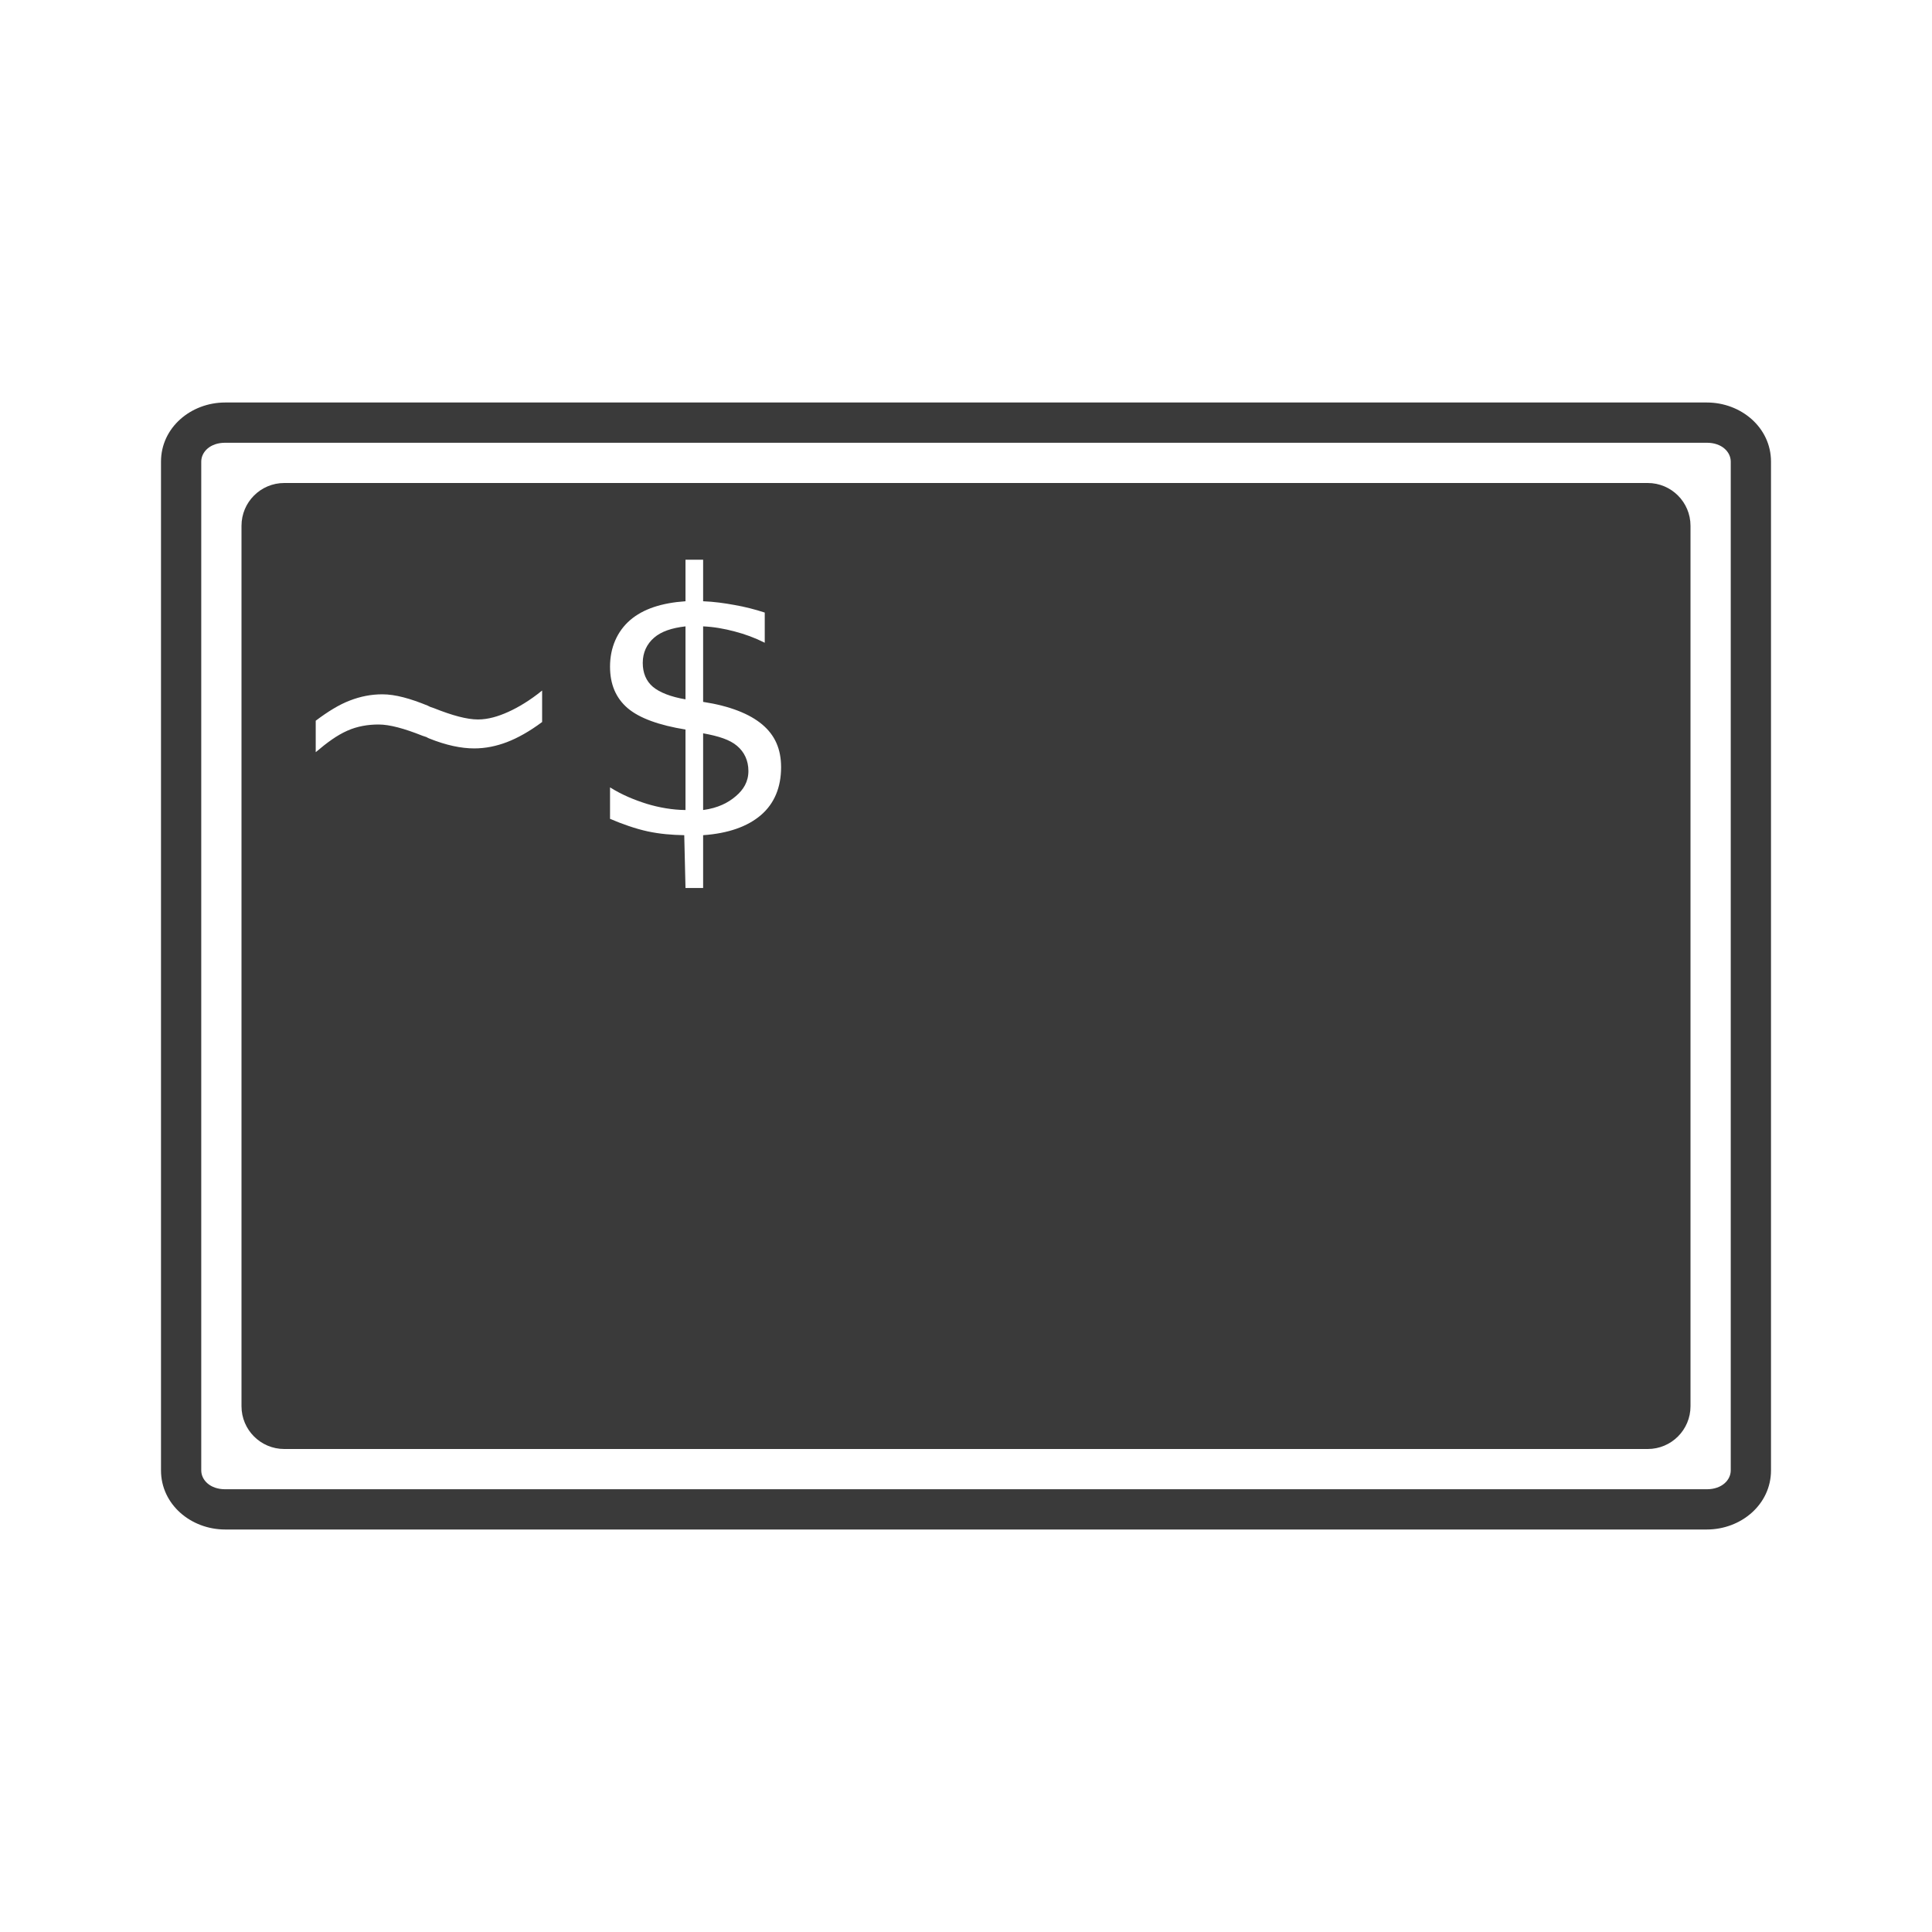 <svg xmlns="http://www.w3.org/2000/svg" width="48" height="48">
<path d="M 5.594,10 C 4.743,10 4,10.623 4,11.469 L 4,36.531 C 4,37.377 4.743,38 5.594,38 L 42.406,38 C 43.257,38 44,37.377 44,36.531 L 44,11.469 C 44,10.623 43.257,10 42.406,10 L 5.594,10 z M 5.594,11 L 42.406,11 C 42.783,11 43,11.231 43,11.469 L 43,36.531 C 43,36.769 42.783,37 42.406,37 L 5.594,37 C 5.217,37 5,36.769 5,36.531 L 5,11.469 C 5,11.231 5.217,11 5.594,11 z M 7.062,12 C 6.476,12 6,12.476 6,13.062 L 6,34.938 C 6,35.524 6.476,36 7.062,36 L 40.938,36 C 41.524,36 42,35.524 42,34.938 L 42,13.062 C 42,12.476 41.524,12 40.938,12 L 7.062,12 z M 17.031,13.906 L 17.469,13.906 L 17.469,14.938 C 17.741,14.949 17.995,14.984 18.25,15.031 C 18.505,15.075 18.757,15.14 19,15.219 L 19,15.969 C 18.757,15.846 18.508,15.755 18.25,15.688 C 17.995,15.62 17.738,15.574 17.469,15.562 L 17.469,17.438 C 18.134,17.54 18.624,17.736 18.938,18 C 19.251,18.264 19.406,18.605 19.406,19.062 C 19.406,19.558 19.24,19.963 18.906,20.25 C 18.575,20.534 18.096,20.706 17.469,20.75 L 17.469,22.062 L 17.031,22.062 L 17,20.75 C 16.692,20.744 16.401,20.721 16.094,20.656 C 15.786,20.589 15.467,20.476 15.156,20.344 L 15.156,19.562 C 15.455,19.75 15.758,19.872 16.062,19.969 C 16.37,20.063 16.706,20.122 17.031,20.125 L 17.031,18.125 C 16.384,18.02 15.89,17.846 15.594,17.594 C 15.301,17.342 15.156,17.002 15.156,16.562 C 15.156,16.085 15.337,15.682 15.656,15.406 C 15.976,15.131 16.434,14.979 17.031,14.938 L 17.031,13.906 z M 17.031,15.562 C 16.691,15.601 16.429,15.688 16.25,15.844 C 16.071,15.999 15.969,16.211 15.969,16.469 C 15.969,16.721 16.055,16.922 16.219,17.062 C 16.386,17.203 16.665,17.313 17.031,17.375 L 17.031,15.562 z M 13.469,17.156 L 13.469,17.938 C 13.161,18.169 12.857,18.338 12.594,18.438 C 12.333,18.537 12.065,18.594 11.781,18.594 C 11.459,18.594 11.084,18.517 10.656,18.344 C 10.624,18.332 10.608,18.318 10.594,18.312 C 10.573,18.304 10.544,18.296 10.5,18.281 C 10.046,18.1 9.682,18 9.406,18 C 9.148,18 8.877,18.042 8.625,18.156 C 8.373,18.268 8.131,18.444 7.844,18.688 L 7.844,17.906 C 8.151,17.675 8.427,17.506 8.688,17.406 C 8.951,17.304 9.216,17.25 9.5,17.25 C 9.822,17.25 10.194,17.355 10.625,17.531 C 10.654,17.543 10.673,17.557 10.688,17.562 C 10.711,17.571 10.74,17.579 10.781,17.594 C 11.235,17.775 11.6,17.875 11.875,17.875 C 12.127,17.875 12.379,17.799 12.625,17.688 C 12.874,17.576 13.167,17.402 13.469,17.156 z M 17.469,18.219 L 17.469,20.125 C 17.841,20.075 18.094,19.942 18.281,19.781 C 18.472,19.62 18.594,19.42 18.594,19.156 C 18.594,18.898 18.494,18.684 18.312,18.531 C 18.134,18.379 17.858,18.289 17.469,18.219 z" fill="#3a3a3a" />
</svg>
